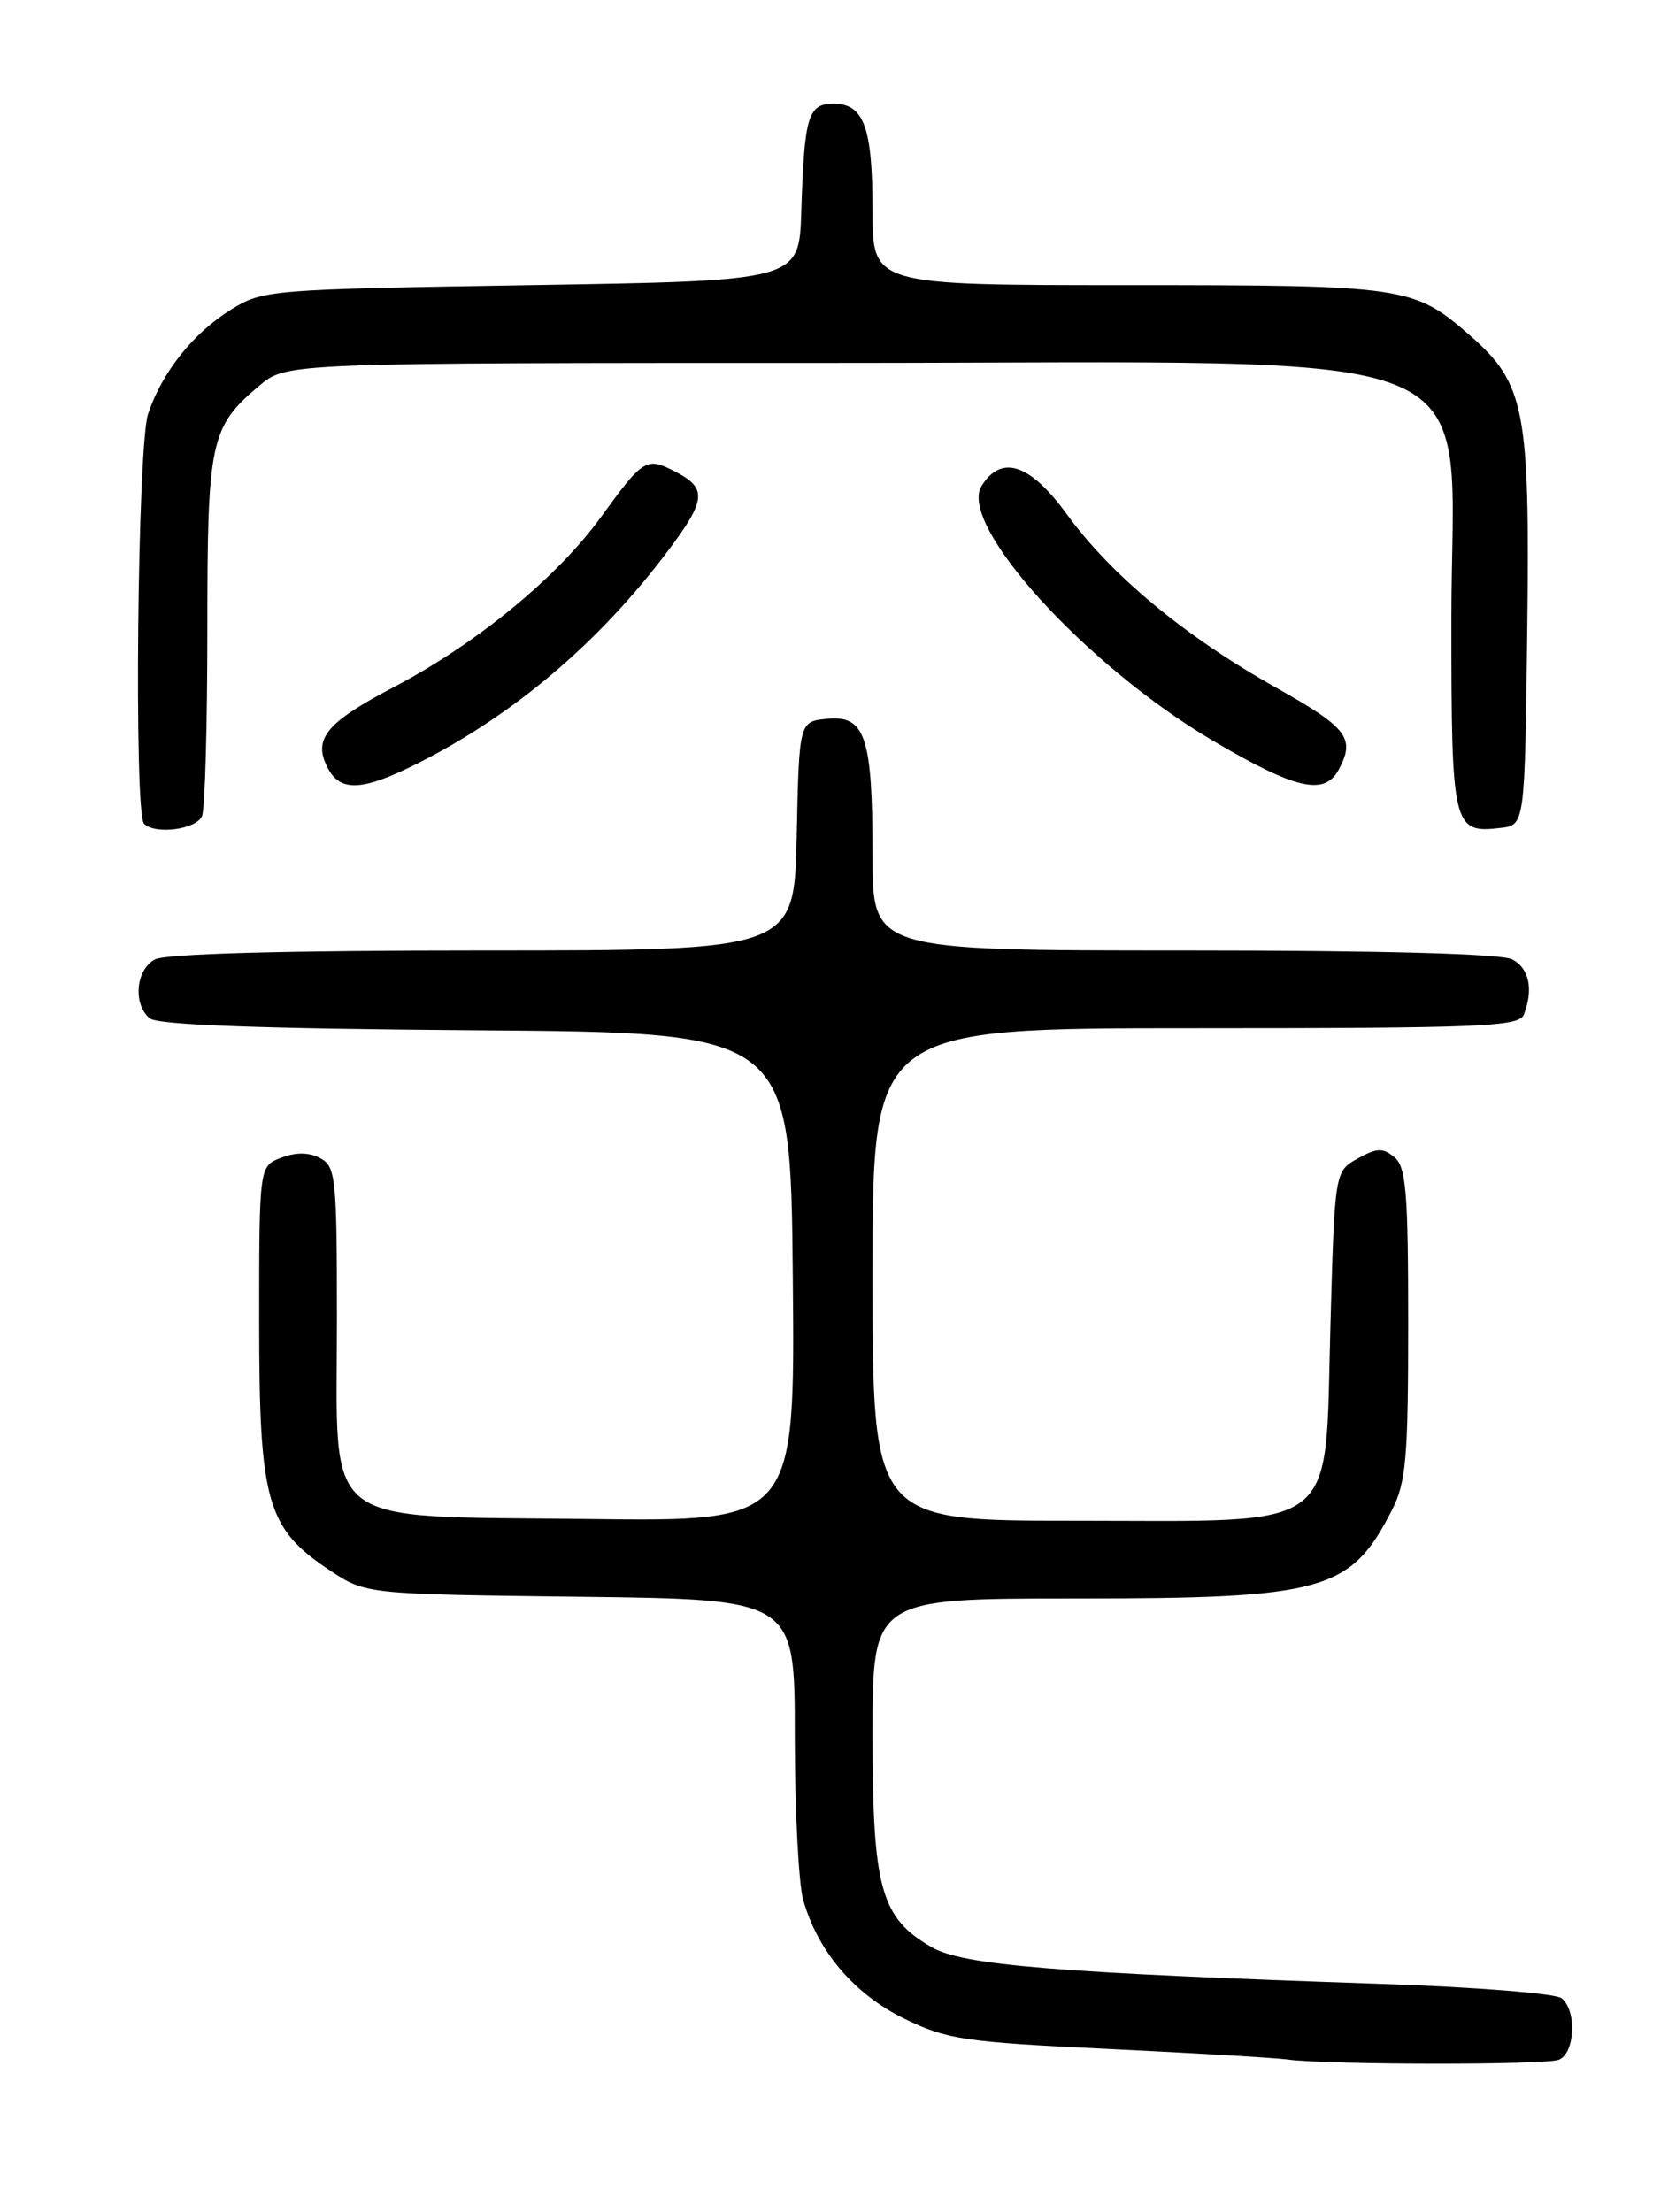 <?xml version="1.0" encoding="UTF-8" standalone="no"?>
<!DOCTYPE svg PUBLIC "-//W3C//DTD SVG 1.1//EN" "http://www.w3.org/Graphics/SVG/1.1/DTD/svg11.dtd" >
<svg xmlns="http://www.w3.org/2000/svg" xmlns:xlink="http://www.w3.org/1999/xlink" version="1.1" viewBox="0 0 194 256">
 <g >
 <path fill="currentColor"
d=" M 180.42 238.39 C 182.31 237.67 182.55 232.68 180.75 231.26 C 180.06 230.71 170.72 229.97 160.00 229.61 C 122.24 228.33 111.45 227.45 107.83 225.35 C 101.95 221.96 101.00 218.56 101.00 200.75 C 101.00 185.00 101.00 185.00 124.53 185.00 C 153.28 185.00 156.33 184.15 161.11 174.79 C 162.76 171.56 163.00 168.77 163.00 153.16 C 163.00 137.98 162.76 135.04 161.40 133.92 C 160.07 132.82 159.37 132.84 157.15 134.08 C 154.50 135.57 154.50 135.57 154.00 153.38 C 153.32 177.70 155.53 176.00 124.44 176.00 C 101.00 176.00 101.00 176.00 101.00 147.50 C 101.00 119.00 101.00 119.00 138.39 119.00 C 171.57 119.00 175.85 118.82 176.39 117.42 C 177.52 114.49 177.01 112.08 175.07 111.04 C 173.83 110.38 160.01 110.00 137.07 110.00 C 101.00 110.00 101.00 110.00 101.00 99.07 C 101.00 85.27 100.17 82.76 95.75 83.19 C 92.50 83.50 92.50 83.50 92.22 96.75 C 91.94 110.00 91.94 110.00 55.91 110.00 C 32.98 110.00 19.16 110.38 17.93 111.04 C 15.71 112.22 15.36 116.23 17.34 117.86 C 18.25 118.62 30.24 119.06 55.09 119.24 C 91.50 119.50 91.50 119.50 91.77 147.80 C 92.03 176.10 92.03 176.10 68.09 175.80 C 36.66 175.41 39.00 177.25 39.00 152.86 C 39.00 136.29 38.87 135.00 37.07 134.04 C 35.78 133.35 34.27 133.33 32.57 133.98 C 30.00 134.95 30.00 134.95 30.00 153.02 C 30.00 173.84 30.87 176.90 38.19 181.75 C 42.35 184.50 42.35 184.50 67.17 184.80 C 92.00 185.10 92.00 185.10 92.00 200.81 C 92.00 209.44 92.44 218.05 92.98 219.92 C 94.68 225.86 98.89 230.80 104.66 233.62 C 109.61 236.04 111.57 236.34 128.28 237.13 C 138.30 237.61 147.62 238.16 149.00 238.35 C 153.51 238.98 178.80 239.01 180.42 238.39 Z  M 23.39 94.42 C 23.73 93.55 24.00 83.85 24.00 72.87 C 24.00 50.97 24.33 49.42 30.04 44.62 C 33.15 42.00 33.15 42.00 96.69 42.00 C 174.99 42.00 168.00 39.08 168.00 71.76 C 168.00 95.77 168.16 96.46 173.69 95.82 C 176.50 95.50 176.50 95.50 176.78 73.00 C 177.10 47.47 176.51 44.41 170.26 38.92 C 163.66 33.13 162.80 33.00 130.53 33.00 C 101.00 33.00 101.00 33.00 101.00 24.43 C 101.00 14.72 100.01 12.00 96.48 12.00 C 93.53 12.00 93.10 13.45 92.75 24.50 C 92.50 32.50 92.50 32.50 61.50 33.00 C 31.15 33.49 30.42 33.55 26.73 35.84 C 22.34 38.57 18.75 43.09 17.14 47.90 C 15.91 51.56 15.49 94.16 16.67 95.33 C 17.98 96.64 22.79 95.99 23.39 94.42 Z  M 48.28 88.38 C 59.45 82.77 69.39 74.34 77.38 63.67 C 81.74 57.86 81.86 56.50 78.19 54.60 C 74.81 52.85 74.49 53.05 69.54 59.87 C 64.51 66.82 55.11 74.53 45.57 79.53 C 37.67 83.67 36.16 85.56 37.98 88.96 C 39.43 91.68 42.01 91.53 48.28 88.38 Z  M 154.96 89.07 C 156.91 85.43 155.99 84.24 147.70 79.58 C 137.20 73.69 128.62 66.58 123.50 59.53 C 119.24 53.67 115.92 52.56 113.62 56.24 C 110.82 60.70 125.71 77.09 140.44 85.75 C 150.00 91.38 153.32 92.13 154.96 89.07 Z "/>
</g>
</svg>